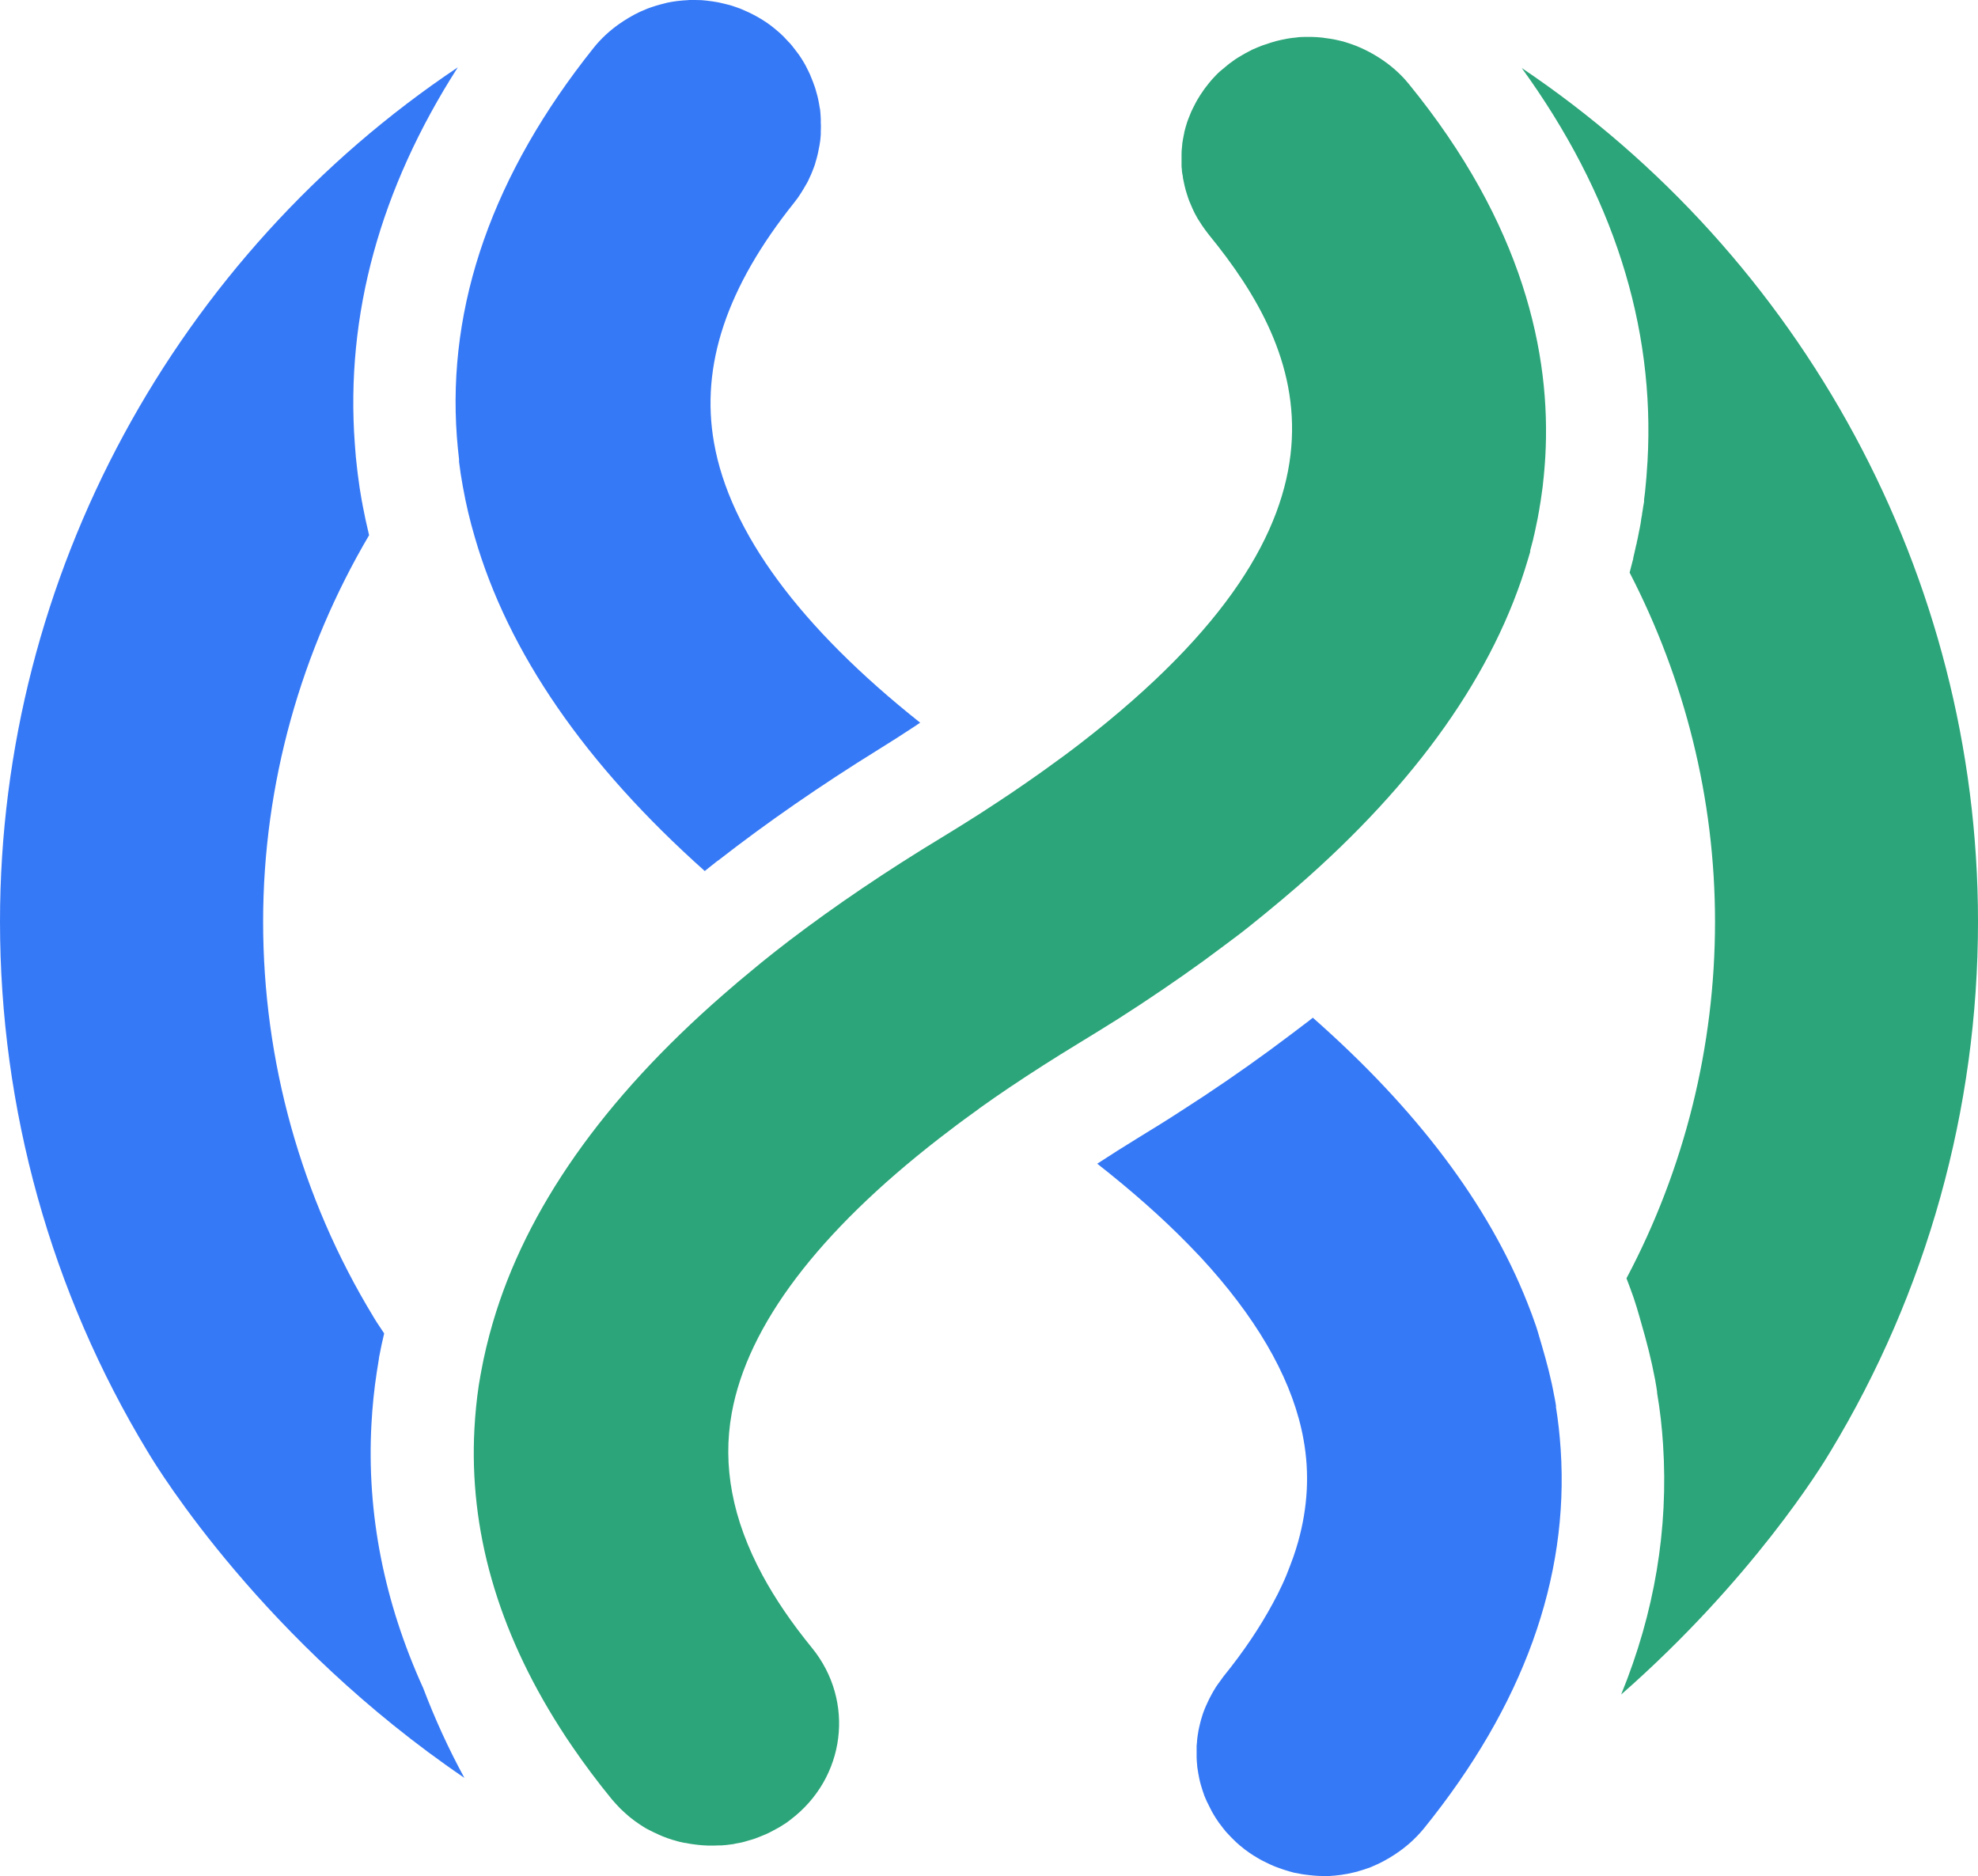 <?xml version="1.0" encoding="UTF-8"?>
<svg id="b" data-name="Layer 2" xmlns="http://www.w3.org/2000/svg" width="12.599" height="11.949" viewBox="0 0 12.599 11.949">
  <g id="c" data-name="b">
    <g id="d" data-name="c">
      <g>
        <path d="M2.366,9.07c.006-.11.017-.221.034-.331.004-.027.009-.055.013-.081,0-.007.002-.014.003-.02.009-.047.019-.096.031-.145-.041-.06-.063-.096-.064-.098-.002-.004-.005-.008-.007-.012-.458-.755-.7-1.623-.7-2.512,0-.883.244-1.73.675-2.462-.016-.066-.03-.131-.042-.195,0-.007-.003-.014-.004-.021-.01-.056-.019-.114-.027-.179v-.003s-.002-.01-.002-.015c-.007-.055-.012-.11-.016-.17-.06-.82.161-1.624.656-2.397C1.128,1.625,0,3.662,0,5.87c0,1.193.325,2.361.941,3.377.07.118.742,1.209,2.017,2.077-.103-.189-.189-.379-.262-.571-.25-.55-.361-1.114-.33-1.684h0Z" fill="#3679f6" stroke-width="0"/>
        <path d="M9.692.432c.58.8.851,1.642.802,2.507-.001.018-.002.035-.004.057-.001.014-.002.028-.003.043-.002.018-.003.035-.005.055-.001.014-.003.028-.004.041-.002.016-.004.031-.006.047v.005h0v.009l-.006.034c-.002.015-.004.029-.007.044v.006l-.002.008c-.002.011-.004.023-.005.033l-.003.019-.006.031-.002.009-.006.031c-.003.015-.006.031-.01.046v.005l-.003.008-.006.028c-.004.019-.009.038-.013.056v.005l-.006.022c-.006.022-.011.044-.017.066.349.676.544,1.435.544,2.224,0,.795-.195,1.575-.564,2.271.016.042.032.084.046.125.013.039.025.078.036.117l.009.032c.039.133.069.253.09.365.002.008.003.015.004.022.004.021.007.041.01.062v.007c.019.11.031.22.038.328.035.539-.054,1.072-.267,1.593.832-.73,1.276-1.451,1.332-1.546.615-1.016.941-2.184.941-3.377,0-2.204-1.125-4.24-2.908-5.438h0Z" fill="#2ba579" stroke-width="0"/>
        <path d="M9.912,8.96c-.003-.019-.006-.039-.01-.058,0-.003-.001-.006-.002-.009-.019-.107-.047-.213-.078-.319-.013-.042-.024-.085-.038-.127-.017-.05-.036-.101-.056-.151-.248-.626-.705-1.232-1.366-1.814-.007.006-.014.011-.021.017-.025.02-.189.143-.253.19-.179.131-.368.261-.562.385-.089.058-.181.115-.273.171-.09.055-.178.111-.264.167.219.172.413.343.58.514.026.027.051.053.076.079.023.025.045.05.067.074.328.372.528.738.591,1.09.039.215.027.432-.035.653-.009.032-.019.063-.03.095-.014.039-.029.078-.045.118-.008.02-.017.039-.026.059-.018.039-.038.079-.06.119-.082.152-.186.307-.314.465-.004.005-.007.01-.01.014-.009.012-.018.024-.027.037-.007.01-.014.02-.02.031-.007.011-.013.022-.019.033-.007.012-.013.025-.019.037-.005.01-.009.02-.014.03-.006.014-.012.027-.017.041-.004.01-.007.02-.01.03-.004.014-.009.028-.012.042-.003.011-.005.022-.008.034-.003.013-.005.026-.007.039s-.004.026-.005.039c0,.011-.002.023-.003.034,0,.015,0,.029,0,.044v.032c0,.015.002.03.003.044,0,.011.002.022.004.033.002.014.004.027.007.041.002.012.005.025.008.037s.006.023.01.035c.004.014.009.029.014.043.002.005.003.011.006.016.002.006.005.011.007.016.004.01.008.019.013.028.006.013.012.025.019.038.004.008.008.016.013.024.011.02.024.039.037.058.002.003.004.006.007.009.012.017.025.033.038.049.004.005.009.01.013.014.013.014.027.029.041.042.004.003.007.007.011.011.017.016.036.031.055.046,0,.001.002.002.004.003.017.013.035.025.052.036.007.004.014.008.02.012.011.007.022.013.033.019h0s.008.004.012.006c.005.003.011.005.016.008h0c.009.004.018.009.027.013.009.004.019.008.028.012.002,0,.003.001.005.002h0c.008.003.017.006.025.009.006.002.011.004.017.006.006.002.012.004.018.006h0c.009.003.018.005.026.008h0c.006.002.012.003.018.005.005.001.01.003.015.004.011.002.022.004.033.006.009.002.019.004.028.005.016.002.033.004.049.006q.011.001,0,0c-.016-.002.008,0,.012.001.021.002.043.003.065.003h.02c.013,0,.026,0,.04-.002.007,0,.015-.001.022-.002.019-.002.038-.004.057-.008.006,0,.011-.002.017-.003.019-.004.038-.008.057-.013.002,0,.004,0,.006-.002.022-.006.044-.013.066-.021.001,0,.003,0,.004-.001.004-.002.008-.003.012-.005.002,0,.005-.002.007-.003.052-.021.101-.048.148-.079.067-.044.128-.098.181-.162.634-.783.927-1.594.873-2.415-.006-.092-.016-.184-.031-.276l.003.003Z" fill="#3679f6" stroke-width="0"/>
        <path d="M4.573,5.482c.309-.241.654-.48,1.024-.709.074-.046.15-.094.227-.145.013-.008.024-.017.037-.025-.763-.606-1.213-1.213-1.313-1.783-.087-.491.08-.991.511-1.53.016-.02.031-.041.044-.062.005-.008.009-.015.014-.023.008-.014.016-.027.024-.041.005-.009.01-.019.014-.029.006-.013.012-.025.017-.038.004-.01.008-.021.012-.031.005-.012.009-.025.012-.038.003-.011.007-.021.009-.032.004-.013.006-.027.009-.041.002-.01.004-.02.006-.03.004-.023.007-.046.008-.068v-.017c0-.019.002-.038,0-.056,0-.008,0-.017,0-.025,0-.016-.002-.031-.003-.047,0-.009-.002-.018-.004-.027-.002-.015-.005-.03-.008-.045-.002-.009-.004-.018-.006-.027-.004-.015-.008-.029-.012-.043-.003-.009-.005-.018-.009-.027-.005-.014-.01-.028-.016-.042-.004-.009-.007-.018-.011-.027-.006-.014-.013-.027-.02-.041-.004-.008-.008-.017-.013-.025-.011-.02-.024-.04-.037-.059-.007-.01-.014-.019-.022-.029s-.016-.021-.024-.031c-.007-.009-.015-.017-.023-.025-.01-.011-.02-.021-.03-.032-.007-.007-.014-.013-.021-.02-.013-.011-.025-.022-.039-.033-.007-.005-.013-.011-.02-.016-.015-.011-.03-.022-.045-.031-.006-.004-.012-.008-.019-.012-.018-.011-.037-.021-.056-.031-.008-.004-.017-.008-.025-.012-.017-.008-.033-.015-.05-.022-.011-.004-.023-.008-.034-.012-.012-.004-.023-.008-.035-.011-.012-.003-.024-.006-.036-.009-.012-.003-.023-.005-.035-.008-.012-.002-.024-.004-.036-.006-.013-.002-.026-.003-.039-.005-.011-.001-.022-.002-.032-.003-.015,0-.031-.001-.046-.001h-.025c-.005,0-.01,0-.015.001-.044.002-.088.007-.131.016-.008.002-.015.004-.023.006-.016.004-.032.008-.048.013-.01.003-.021.007-.031.01-.013.004-.025.009-.037.014-.012.005-.023.01-.035.015-.047.022-.092.049-.135.079-.059.042-.114.092-.161.151-.641.803-.933,1.635-.871,2.477.004.048.008.096.014.144v.006s0,.007,0,.01c.006.05.014.101.023.151,0,.004.002.007.002.011.019.106.044.212.075.317.213.737.704,1.448,1.465,2.127.028-.022.054-.044.083-.066Z" fill="#3679f6" stroke-width="0"/>
        <path d="M9.745,3.513c.006-.022.012-.045.018-.068.002-.007.004-.015.005-.022.004-.016.008-.032.011-.048.002-.01.004-.019.006-.029.003-.014.006-.029.009-.043.002-.011.004-.022.006-.033.002-.009.003-.019.005-.028,0-.005.002-.009.002-.014.002-.012.004-.023.006-.035.002-.014.004-.028.006-.042.002-.012.003-.024.005-.036.002-.014.004-.028.005-.043.001-.012.003-.025.004-.037.001-.015.003-.029.004-.044.001-.013.002-.026.003-.038.001-.015.002-.03.003-.045.037-.651-.139-1.479-.871-2.375-.053-.065-.116-.119-.184-.163-.059-.038-.123-.07-.189-.092-.01-.003-.021-.007-.031-.01-.014-.004-.028-.008-.043-.011-.009-.002-.018-.004-.027-.006-.017-.003-.035-.006-.052-.008-.006,0-.013-.002-.019-.003-.024-.003-.048-.004-.073-.005h-.02c-.017,0-.033,0-.05.001-.01,0-.019.002-.028.003-.014.001-.028.003-.042.005-.011.002-.022.003-.033.006-.012.002-.025.005-.037.008s-.023.005-.034.009c-.012.003-.025.008-.037.012-.011.003-.021.007-.031.01-.021.008-.042.017-.063.026-.008.004-.015.008-.023.012-.015.008-.03.015-.044.024-.007.004-.014.009-.022.013-.015.009-.03.019-.044.03-.006.004-.012.009-.018.013-.016.013-.032.026-.047.039-.004.003-.007.006-.011.009-.018.016-.034.034-.05.051-.007.008-.013.016-.02.024-.009.011-.017.021-.025.032-.007.01-.014.019-.02.029-.007.01-.014.02-.02.031-.006.01-.012.019-.017.029-.006.012-.012.023-.018.035-.004.009-.009.018-.013.027-.006.015-.012.03-.018.045-.002.006-.005.013-.007.019-.007.022-.014.045-.019.067,0,.004,0,.008-.002.012-.004.019-.007.037-.01.056,0,.008-.002.015-.002.023-.002.015-.003.031-.003.046v.027c0,.014,0,.029,0,.043,0,.009,0,.018.002.028,0,.015.003.03.006.044,0,.008.002.017.004.025.004.022.009.043.015.065.002.009.006.017.008.026.004.014.009.027.014.041.004.01.008.019.012.028.005.013.011.025.017.038.004.009.009.018.014.027.007.014.015.027.024.04.005.007.009.015.014.022.014.02.028.04.044.06.608.744,1.064,1.784-.816,3.238h0c-.071.055-.146.11-.223.165-.013.009-.026.019-.039.028h0c-.061.043-.124.087-.188.13-.063.042-.128.085-.193.127-.078.05-.157.099-.239.149-.357.216-.682.436-.976.66-.059.045-.117.091-.173.136h0c-.014.012-.027.023-.041.034-.071.058-.14.116-.206.174-.764.666-1.255,1.365-1.467,2.089-.03.103-.055.206-.074.31,0,.005-.002.011-.003.016-.004.023-.008.047-.012.07-.014.093-.023.186-.028.278-.035.644.147,1.282.544,1.905.026.042.054.083.082.124.076.111.159.222.249.332.016.019.033.037.05.055.003.003.005.005.008.008.017.016.034.032.052.047.003.003.007.005.01.008.018.015.037.028.056.041h0s.004.002.006.004c.019.013.039.025.06.035,0,0,.003.002.004.002.015.008.03.015.046.022.006.003.012.006.018.008.004.002.007.003.011.005.021.009.042.016.064.023.004.001.007.002.011.003.022.007.045.013.067.017h.005c.022.005.045.008.068.011.003,0,.005,0,.008.001.023.003.046.004.068.005h.022c.015,0,.031,0,.046-.001h.019c.024-.002.048-.004.072-.008.005,0,.009-.002.014-.003.019-.003.039-.007.058-.012.008-.002.016-.005.024-.007.016-.004.031-.009.046-.014.009-.003.017-.006.026-.01.015-.006.029-.012.044-.018.008-.004.017-.008.025-.012.015-.008.03-.016.045-.024.007-.004.014-.008.021-.012.022-.013.043-.027.063-.043.353-.266.414-.756.138-1.095-.129-.158-.234-.312-.316-.464-.191-.355-.256-.696-.195-1.032.101-.559.554-1.154,1.321-1.749.071-.055.145-.111.222-.166.013-.009.026-.019.039-.029.061-.044.124-.087.189-.131.137-.092.281-.184.432-.276.089-.054.176-.108.262-.162.188-.12.367-.242.536-.364.061-.044.219-.163.239-.178.039-.03.076-.06.114-.091.014-.011.028-.023.042-.034.071-.058.14-.116.207-.174.762-.663,1.256-1.362,1.468-2.082.005-.018.011-.036.016-.054l-.005.003Z" fill="#2ba579" stroke-width="0"/>
      </g>
    </g>
  </g>
</svg>
